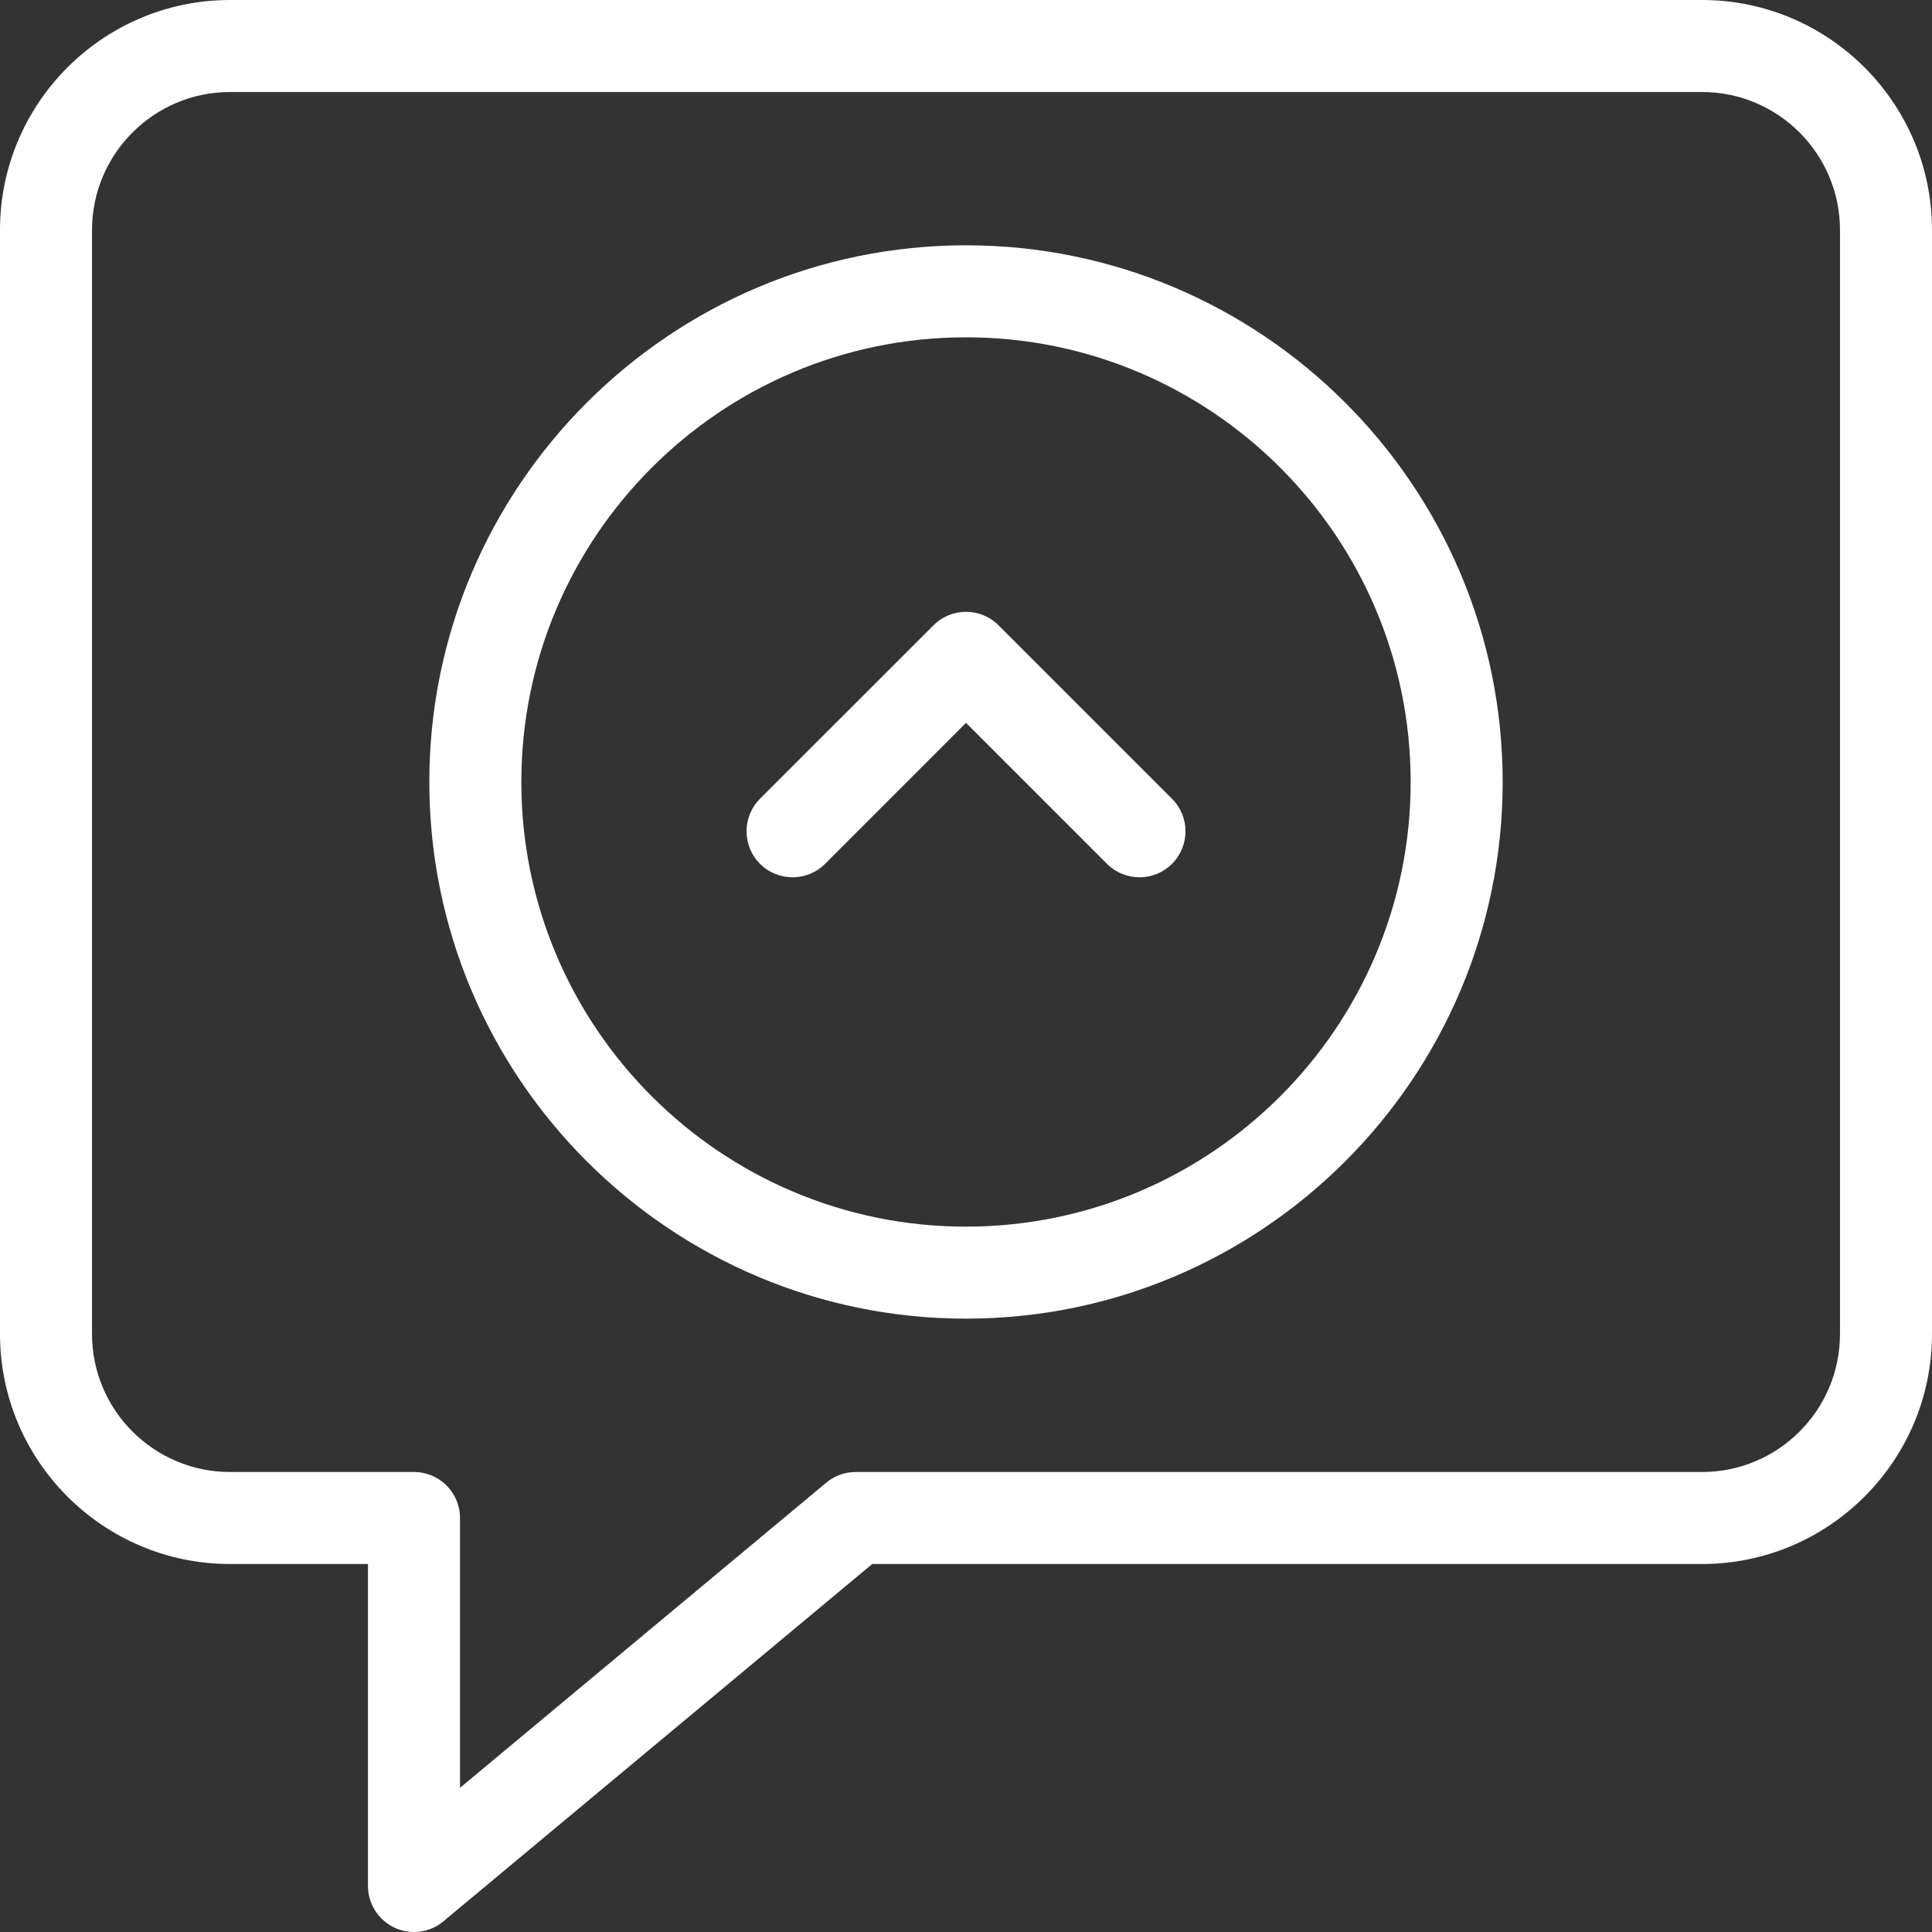 <svg width="32" height="32" viewBox="0 0 32 32" fill="none" xmlns="http://www.w3.org/2000/svg">
<rect x="0" y="0" width="32" height="32" fill="#333333" stroke="none"/>
<g clip-path="url(#clip0_482_2532)">
<path fill-rule="evenodd" clip-rule="evenodd" d="M16 4.063C20.901 4.063 24.889 8.052 24.889 12.952C24.889 17.853 20.901 21.841 16 21.841C11.1 21.841 7.111 17.853 7.111 12.952C7.111 8.052 11.1 4.063 16 4.063ZM16 5.587C11.938 5.587 8.635 8.891 8.635 12.952C8.635 17.014 11.938 20.317 16 20.317C20.061 20.317 23.365 17.014 23.365 12.952C23.365 8.891 20.061 5.587 16 5.587Z" fill="white"/>
<path fill-rule="evenodd" clip-rule="evenodd" d="M28.191 0C30.291 0 32 1.709 32 3.81V22.095C32 24.196 30.291 25.905 28.191 25.905H14.447L14.377 25.963L7.344 31.823L7.343 31.824C7.206 31.94 7.034 32 6.857 32C6.748 32 6.636 31.975 6.533 31.928C6.265 31.8 6.095 31.533 6.095 31.238V25.905H3.81C1.709 25.905 0 24.196 0 22.095V3.81C0 1.709 1.709 0 3.81 0H28.191ZM3.81 1.524C2.55 1.524 1.524 2.55 1.524 3.81V22.095C1.524 23.357 2.55 24.381 3.81 24.381H6.857C7.278 24.381 7.619 24.722 7.619 25.143V29.612L13.684 24.559L13.685 24.558C13.822 24.443 13.994 24.381 14.172 24.381H28.191C29.452 24.381 30.476 23.357 30.476 22.095V3.81C30.476 2.55 29.452 1.524 28.191 1.524H3.81Z" fill="white"/>
<path d="M19.412 14.308C19.115 14.605 18.632 14.605 18.335 14.308L16 11.973L13.666 14.308C13.368 14.605 12.886 14.605 12.588 14.308C12.291 14.01 12.291 13.527 12.588 13.23L15.462 10.357C15.759 10.059 16.242 10.059 16.539 10.357L19.412 13.23C19.71 13.527 19.71 14.01 19.412 14.308Z" fill="white"/>
</g>
<defs>
<clipPath id="clip0_482_2532">
<rect width="32" height="32" fill="white"/>
</clipPath>
</defs>
</svg>
